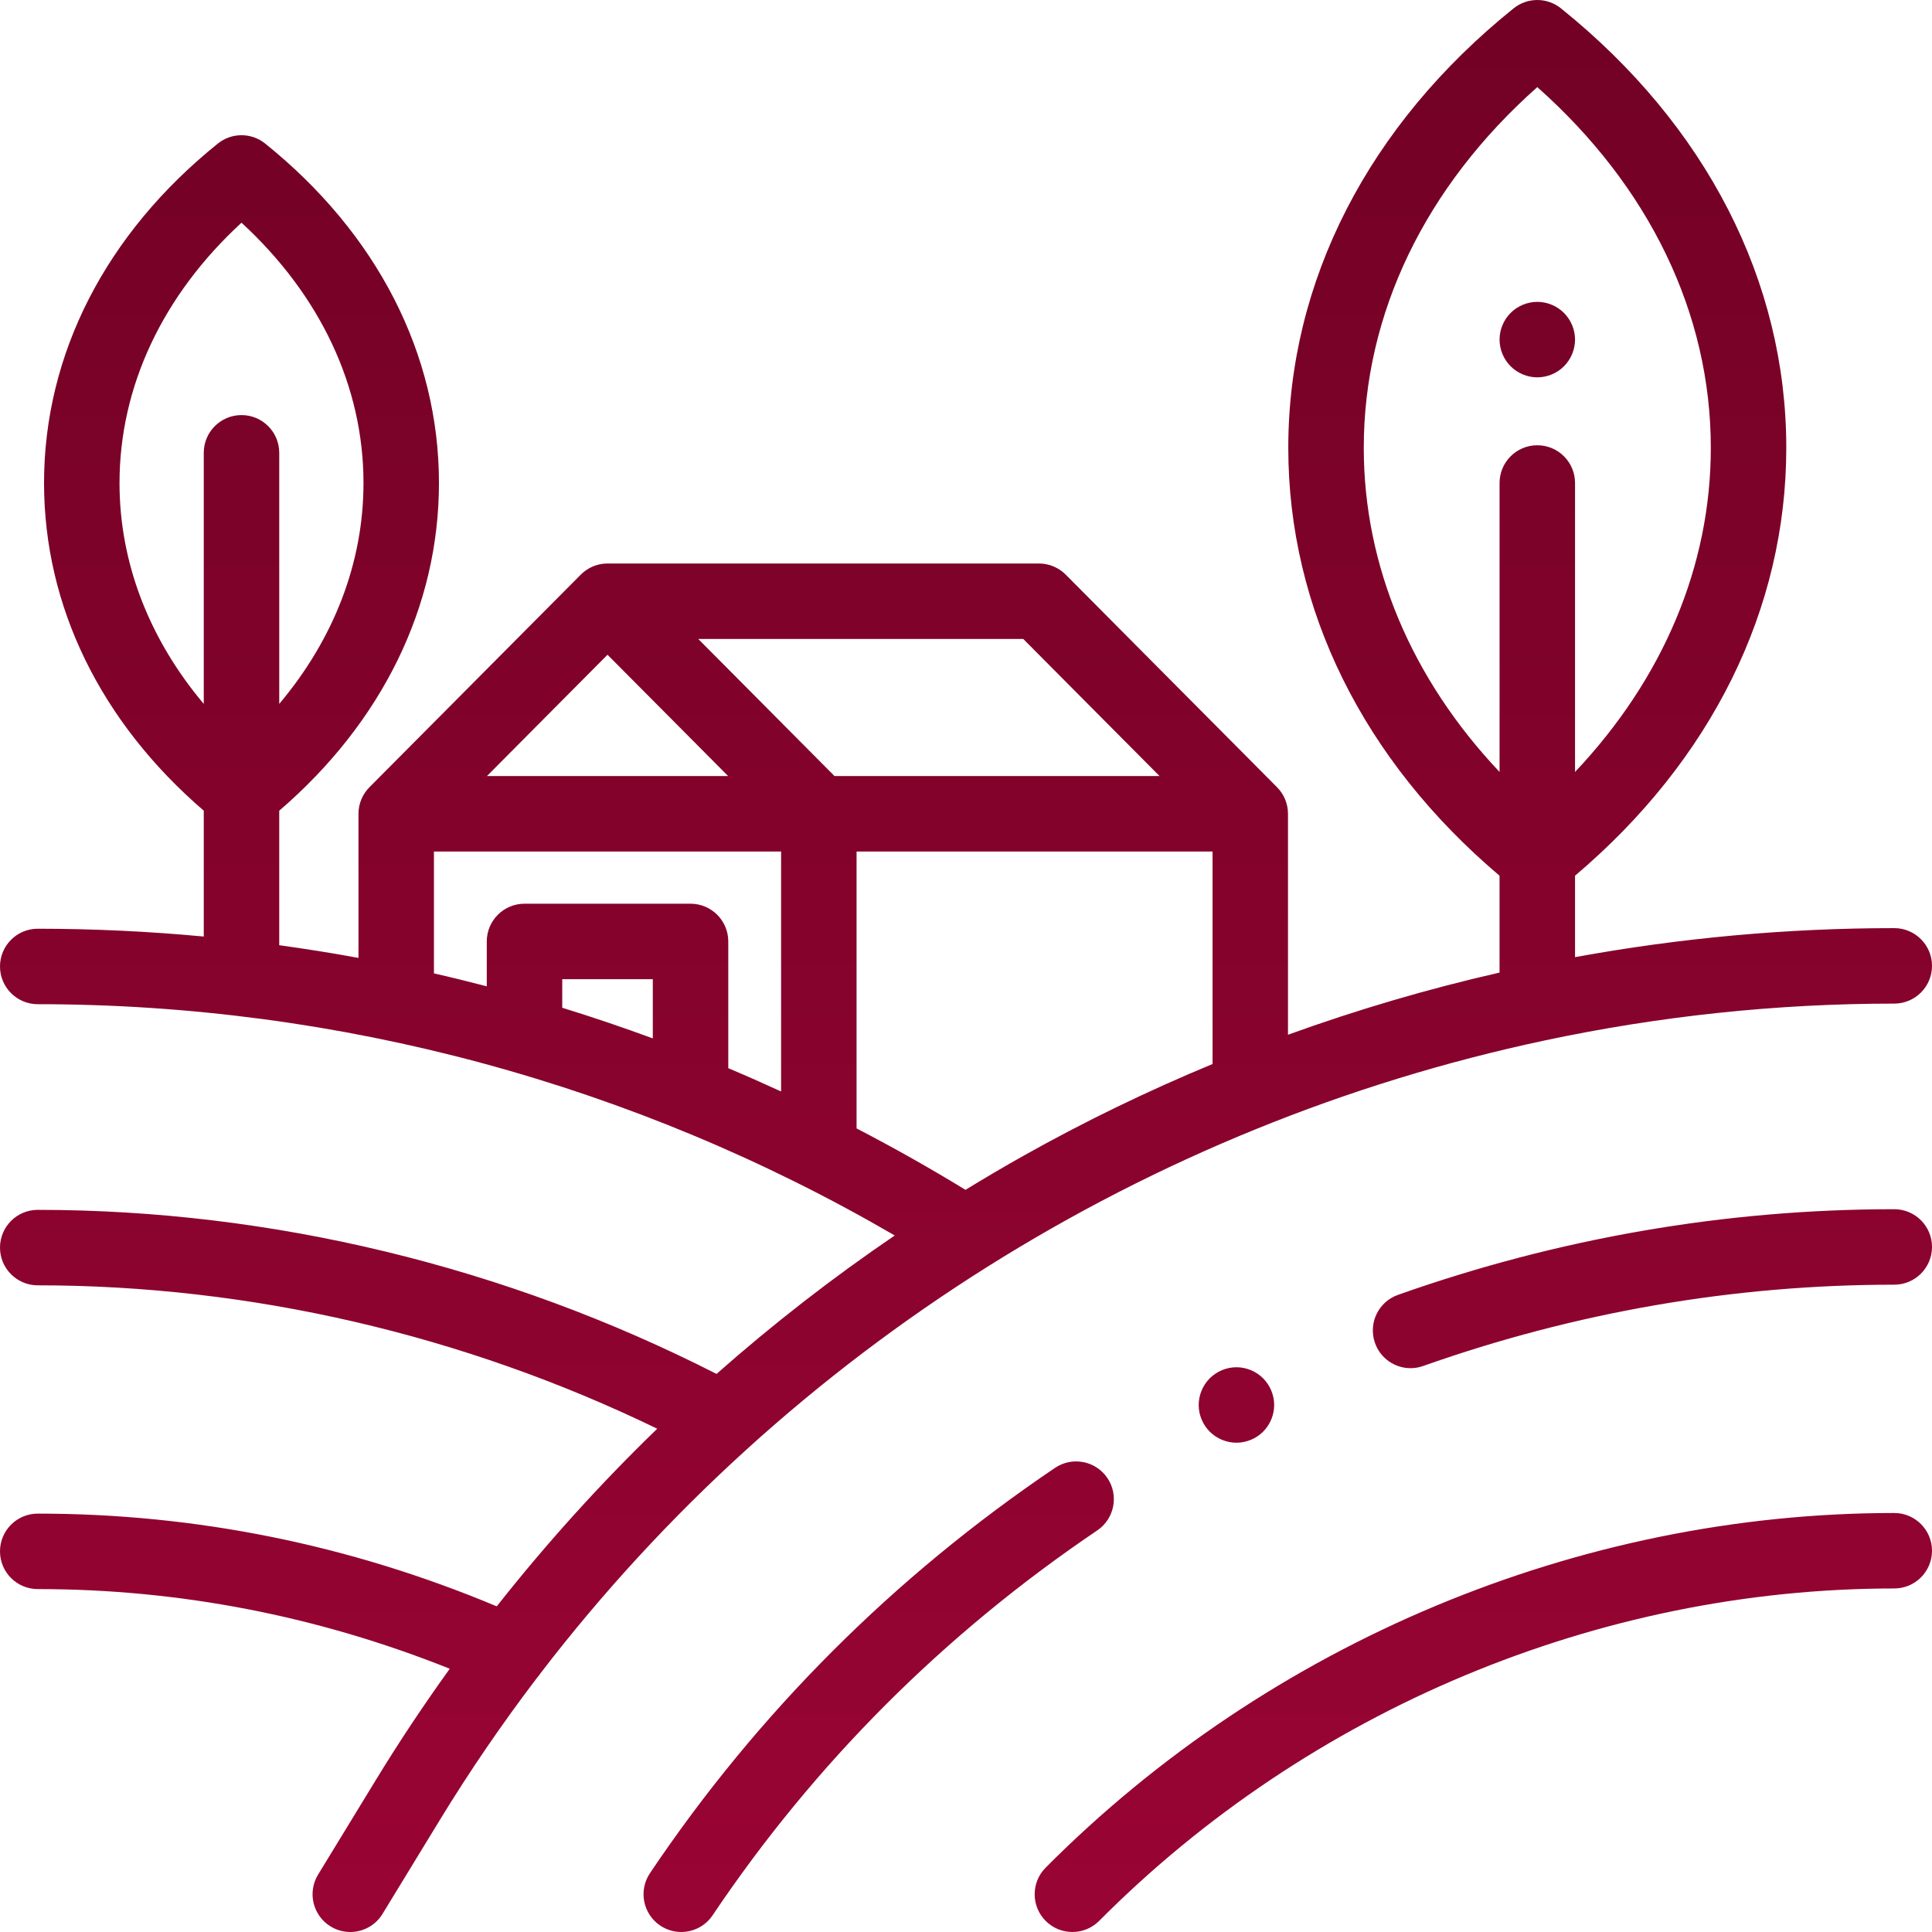 <svg xmlns="http://www.w3.org/2000/svg" width="192" height="192" viewBox="0 0 192 192">
    <defs>
        <linearGradient id="prefix__a" x1="50%" x2="50%" y1="0%" y2="100%">
            <stop offset="0%" stop-color="#720125"/>
            <stop offset="100%" stop-color="#990434"/>
        </linearGradient>
    </defs>
    <path fill="url(#prefix__a)" fill-rule="evenodd" d="M120.224 136.976c-.695.697-1.099 1.664-1.099 2.65 0 .99.402 1.954 1.1 2.651.698.699 1.665 1.098 2.65 1.098.988 0 1.955-.4 2.652-1.098.697-.697 1.099-1.661 1.099-2.652 0-.985-.402-1.952-1.099-2.65s-1.664-1.1-2.651-1.1c-.986 0-1.953.402-2.652 1.1zm32.55-99.477c.987 0 1.955-.4 2.652-1.1.697-.697 1.099-1.664 1.099-2.65 0-.987-.4-1.953-1.1-2.65-.696-.7-1.665-1.1-2.65-1.1-.986 0-1.954.4-2.65 1.1-.7.697-1.1 1.663-1.1 2.65 0 .986.4 1.953 1.1 2.65.696.698 1.664 1.1 2.65 1.1zM95.95 118.245c1.9-1.163 3.822-2.297 5.767-3.388 6.085-3.417 12.362-6.454 18.785-9.116V84.624H85.125v27.517c3.67 1.903 7.279 3.939 10.824 6.104zM82.935 77.124h32.3L101.69 63.499h-32.3l13.544 13.625zm-5.31 7.5h-34.5v12.11c1.758.4 3.507.831 5.25 1.286v-4.46c0-2.07 1.68-3.75 3.75-3.75h16.5c2.072 0 3.75 1.68 3.75 3.75v12.595c1.763.743 3.511 1.516 5.25 2.316V84.624zM64.875 97.31h-9v2.84c3.027.933 6.027 1.95 9 3.045v-5.885zM48.391 77.124h23.97L60.374 65.068 48.391 77.124zM27.75 44.999v24.954c5.445-6.469 8.373-14.047 8.373-21.954 0-9.565-4.281-18.651-12.123-25.869C16.159 29.35 11.877 38.434 11.877 48c0 7.906 2.928 15.484 8.373 21.953V45c0-2.07 1.68-3.75 3.75-3.75 2.072 0 3.75 1.68 3.75 3.75zm121.275 31.718V47.999c0-2.07 1.678-3.75 3.75-3.75 2.07 0 3.75 1.68 3.75 3.75v28.718c8.754-9.266 13.494-20.468 13.494-32.213 0-13.328-6.099-25.954-17.244-35.847-11.147 9.893-17.245 22.519-17.245 35.847 0 11.745 4.74 22.947 13.495 32.213zm-95.296 89.55c-.11.174-.236.334-.37.483-3.433 4.51-6.652 9.208-9.632 14.09l-5.714 9.362c-.706 1.157-1.941 1.797-3.204 1.797-.666 0-1.34-.177-1.951-.55-1.766-1.078-2.326-3.387-1.247-5.153l5.715-9.362c2.316-3.797 4.778-7.496 7.37-11.096-13.134-5.25-26.883-7.917-40.946-7.917-2.07 0-3.75-1.678-3.75-3.75 0-2.07 1.68-3.75 3.75-3.75 15.699 0 31.03 3.1 45.617 9.217 4.917-6.237 10.246-12.138 15.947-17.653-19.243-9.335-40.425-14.251-61.564-14.251-2.07 0-3.75-1.679-3.75-3.75 0-2.071 1.68-3.75 3.75-3.75 23.232 0 46.509 5.632 67.458 16.305 5.601-4.95 11.518-9.548 17.712-13.758-25.855-15.05-55.185-22.985-85.17-22.985-2.071 0-3.75-1.678-3.75-3.75 0-2.07 1.679-3.75 3.75-3.75 5.527 0 11.032.264 16.5.775V80.564C10 71.748 4.377 60.25 4.377 48c0-12.798 6.135-24.779 17.274-33.735 1.372-1.103 3.326-1.103 4.699 0C37.488 23.222 43.623 35.201 43.623 48c0 12.25-5.623 23.75-15.873 32.567v13.368c2.637.36 5.262.783 7.875 1.261v-14.32c0-1.032.418-1.966 1.092-2.644v-.001l21-21.125c.703-.707 1.66-1.106 2.658-1.106h42.874c1 0 1.956.399 2.66 1.106l21 21.125v.001c.675.678 1.09 1.612 1.09 2.643v21.956c6.876-2.488 13.9-4.555 21.024-6.177v-9.628c-13.553-11.475-20.994-26.51-20.994-42.52 0-16.555 7.954-32.066 22.394-43.678 1.373-1.103 3.328-1.103 4.701 0 14.442 11.612 22.395 27.123 22.395 43.677 0 16.011-7.44 31.046-20.994 42.52v8.095c10.441-1.908 21.063-2.884 31.725-2.884 2.07 0 3.75 1.679 3.75 3.75 0 2.07-1.68 3.75-3.75 3.75-11.758 0-23.385 1.252-34.71 3.656l-.02.005c-39.407 8.37-75.12 30.704-99.79 62.87zM188.25 120.17c-16.765 0-33.359 2.864-49.32 8.512-1.952.69-2.975 2.833-2.283 4.786.543 1.54 1.99 2.5 3.534 2.5.415 0 .837-.07 1.251-.217 15.156-5.362 30.907-8.08 46.818-8.08 2.071 0 3.75-1.68 3.75-3.751 0-2.071-1.679-3.75-3.75-3.75zm-78.2 26.714c-1.16-1.716-3.49-2.167-5.205-1.008-16.036 10.832-29.578 24.384-40.254 40.28-1.154 1.72-.697 4.051 1.022 5.205.644.431 1.369.637 2.088.637 1.207 0 2.393-.582 3.117-1.659 10.134-15.092 22.993-27.961 38.225-38.248 1.715-1.16 2.167-3.49 1.008-5.207zM192 154.11c0 2.07-1.679 3.75-3.75 3.75-29.336 0-58.137 12.04-79.017 33.035-.734.736-1.696 1.104-2.658 1.104-.958 0-1.913-.363-2.646-1.091-1.467-1.46-1.475-3.834-.013-5.303 22.278-22.399 53.016-35.245 84.334-35.245 2.071 0 3.75 1.68 3.75 3.75z"/>
</svg>
